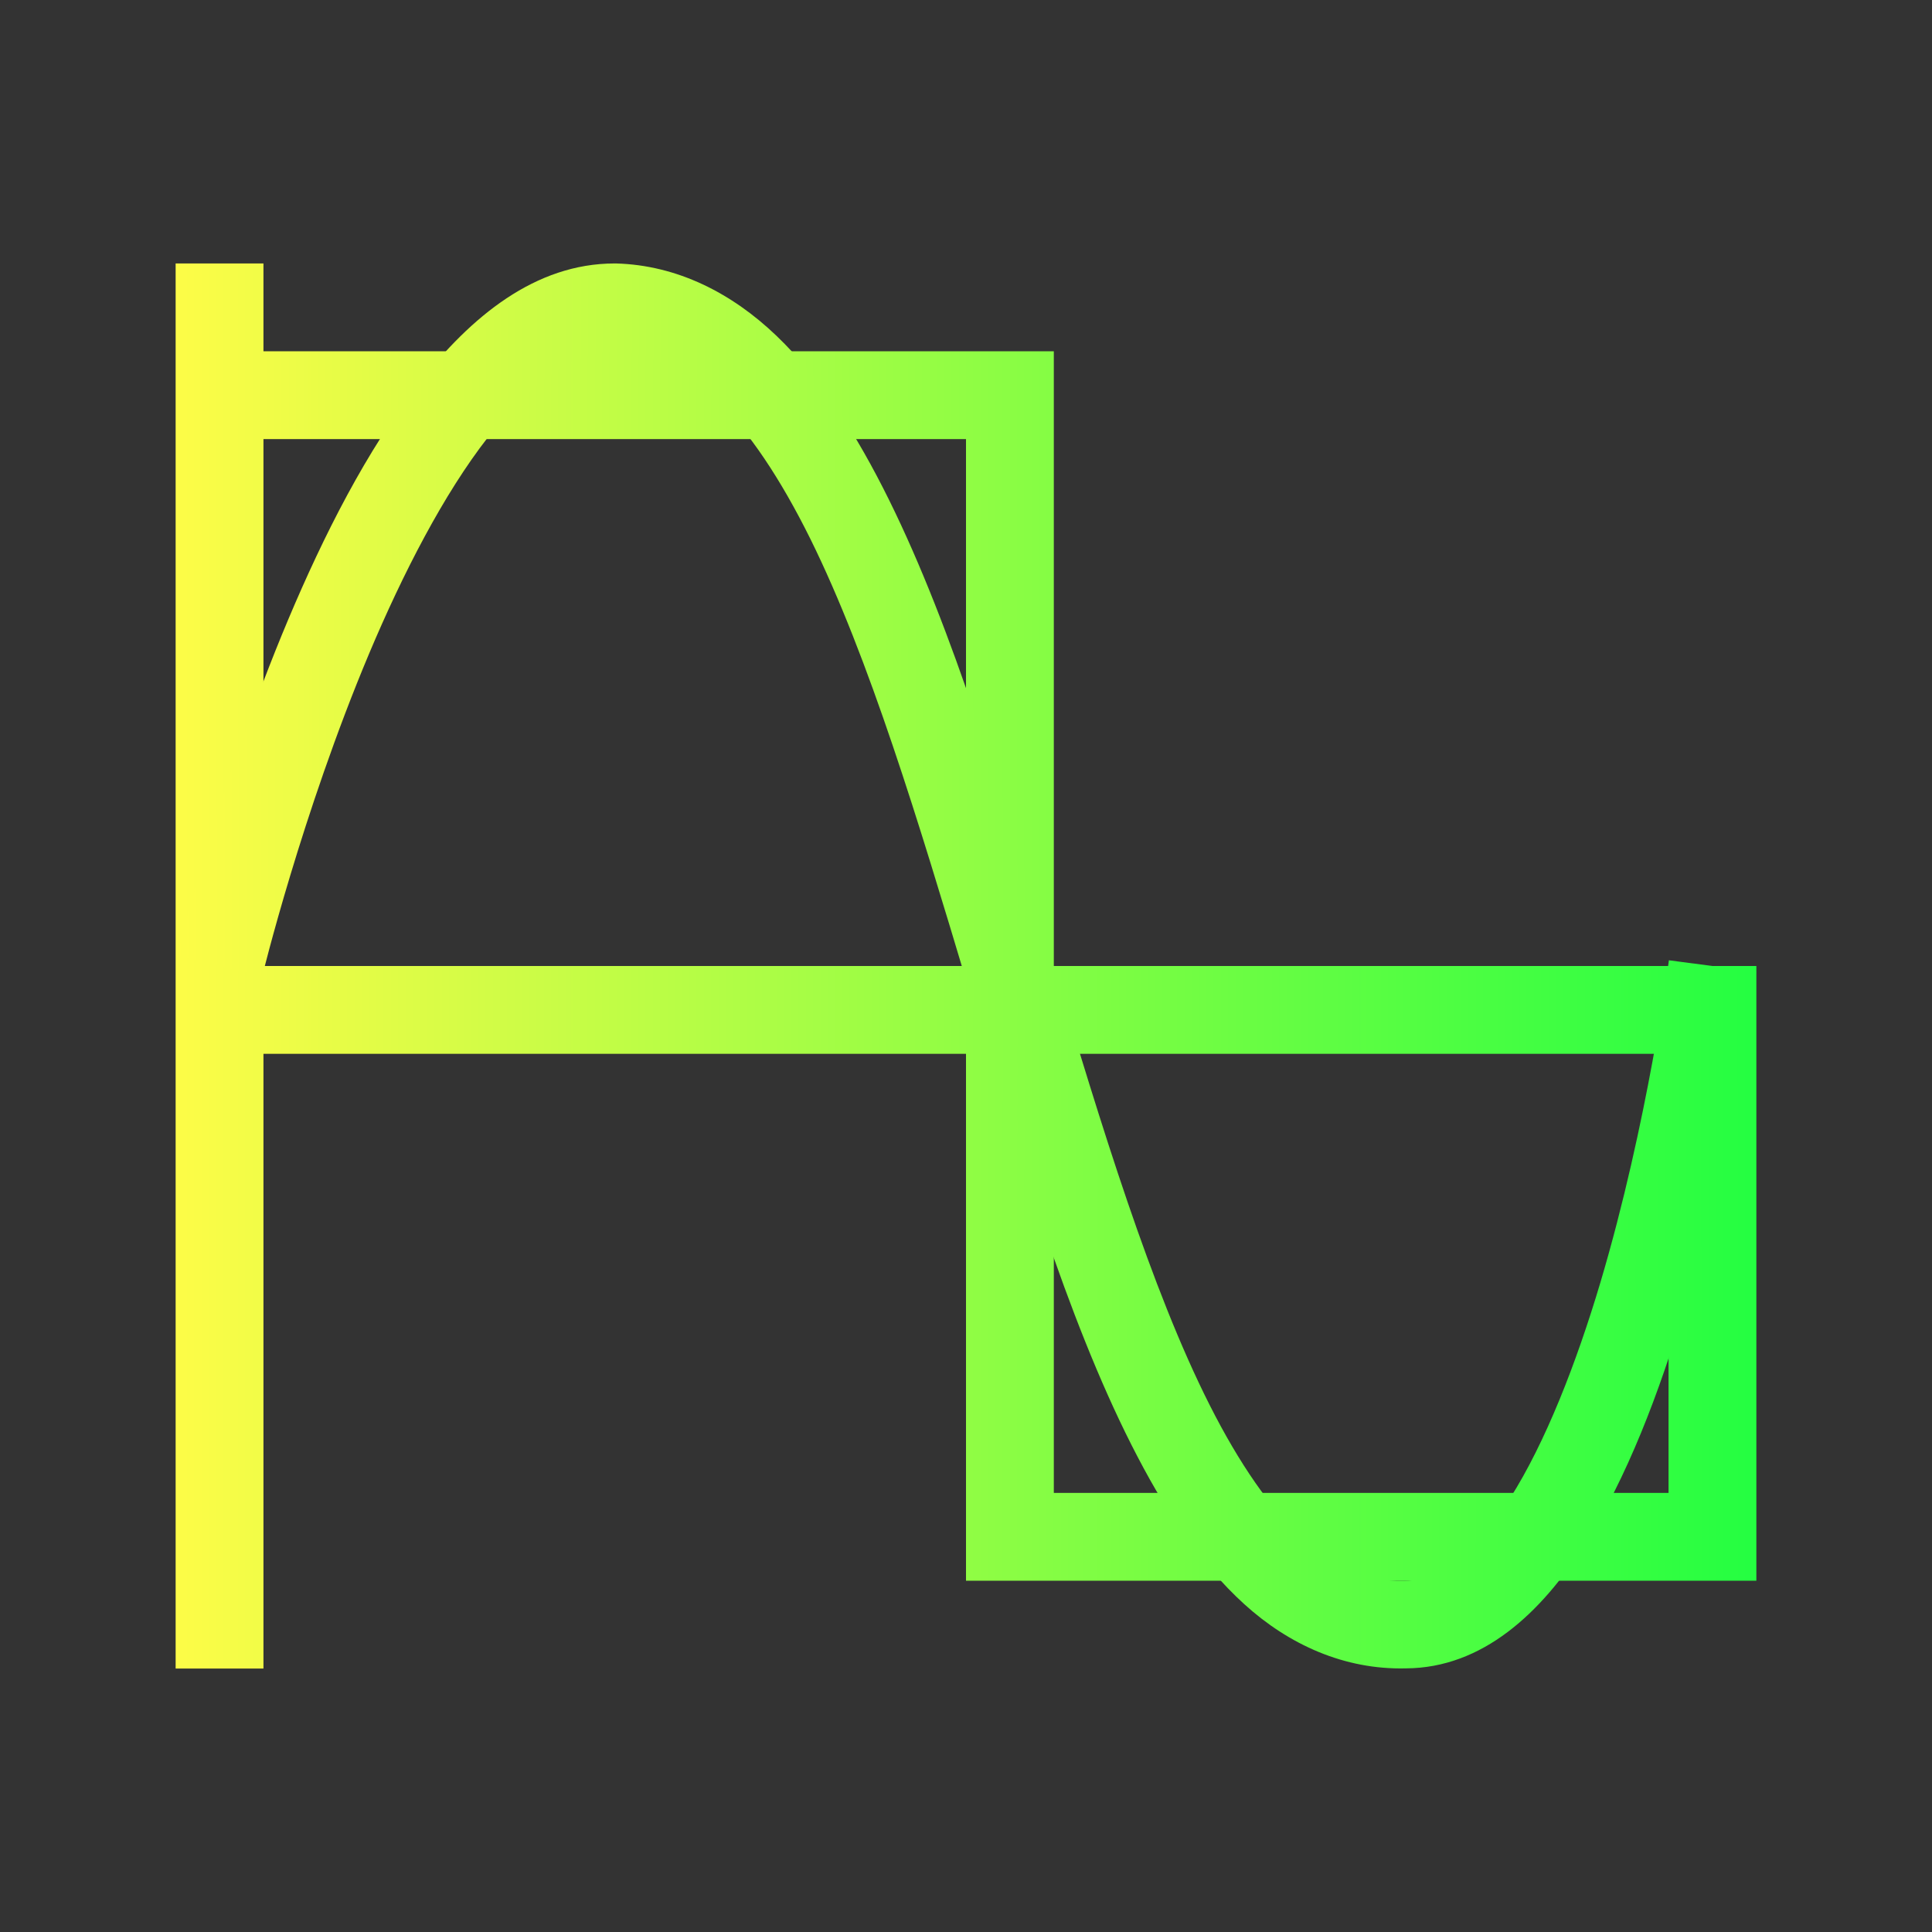 <svg width="22" height="22" viewBox="0 0 22 22" fill="none" xmlns="http://www.w3.org/2000/svg">
<rect x="0" y="0" width="22" height="22" fill="#333333" stroke="none"/>
<path d="M2 3V4V11V12V19H3V12H11V17V18H20V17V11H12V4H3V3H2ZM3 5H11V11H3V5ZM12 12H19V17H12V12Z" fill="url(#paint0_linear_10_13304)"/>
<path d="M7 3C6.096 3 5.363 3.603 4.77 4.365C4.176 5.127 3.686 6.096 3.281 7.057C2.473 8.978 2.014 10.883 2.014 10.883L2.986 11.117C2.986 11.117 3.434 9.272 4.203 7.443C4.588 6.529 5.054 5.623 5.557 4.979C6.057 4.337 6.556 4.007 6.994 4.004C7.415 4.018 7.777 4.189 8.15 4.547C8.526 4.907 8.89 5.455 9.227 6.135C9.899 7.494 10.461 9.361 11.023 11.236C11.586 13.112 12.147 14.995 12.883 16.451C13.251 17.179 13.661 17.806 14.17 18.268C14.677 18.728 15.309 19.015 16.008 18.998C16.884 18.994 17.55 18.364 18.039 17.596C18.529 16.825 18.895 15.855 19.182 14.893C19.754 12.968 19.996 11.065 19.996 11.065L19.004 10.935C19.004 10.935 18.766 12.782 18.223 14.607C17.951 15.52 17.599 16.425 17.195 17.061C16.791 17.696 16.388 18 16 18H15.992H15.986C15.563 18.012 15.211 17.861 14.842 17.525C14.472 17.19 14.11 16.663 13.775 16C13.105 14.674 12.543 12.824 11.98 10.949C11.418 9.074 10.857 7.176 10.123 5.691C9.756 4.949 9.346 4.307 8.842 3.824C8.338 3.341 7.715 3.019 7.014 3H7.008H7Z" fill="url(#paint1_linear_10_13304)"/>
<defs>
<linearGradient id="paint0_linear_10_13304" x1="2" y1="11" x2="20" y2="11" gradientUnits="userSpaceOnUse">
<stop stop-color="#FDFC47"/>
<stop offset="1" stop-color="#24FE41"/>
</linearGradient>
<linearGradient id="paint1_linear_10_13304" x1="2.014" y1="10.999" x2="19.996" y2="10.999" gradientUnits="userSpaceOnUse">
<stop stop-color="#FDFC47"/>
<stop offset="1" stop-color="#24FE41"/>
</linearGradient>
</defs>
</svg>
